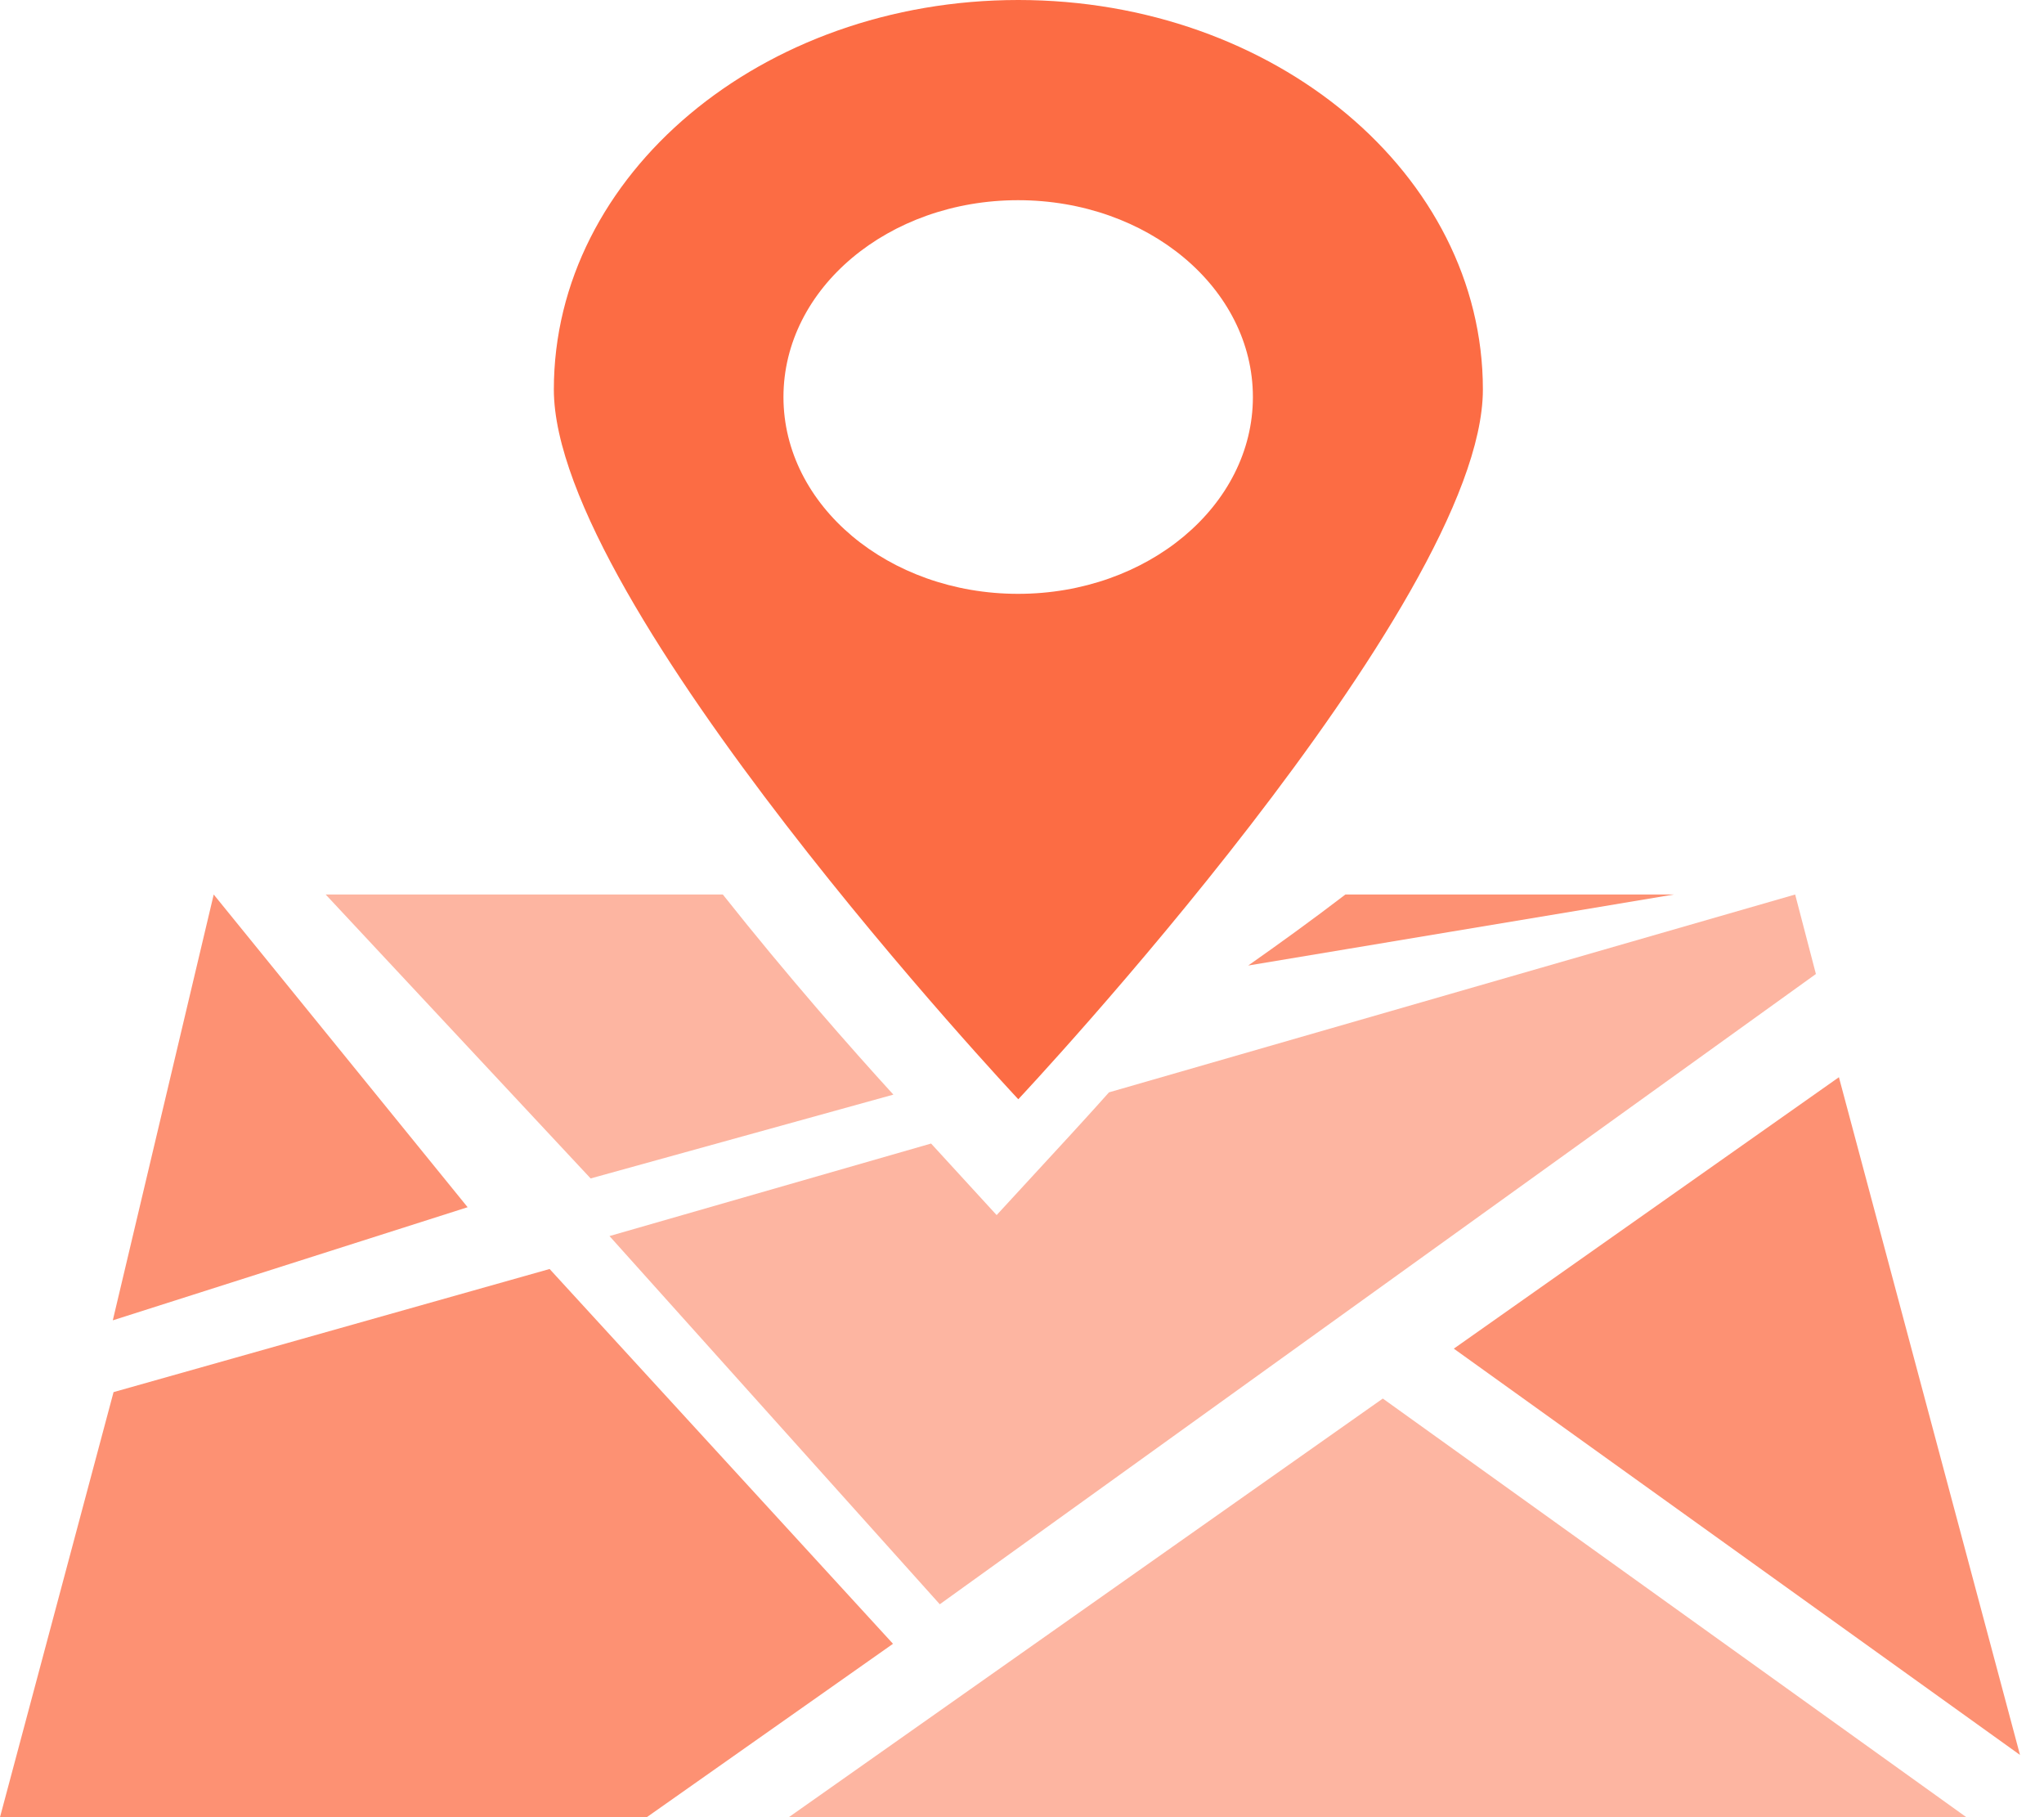 <svg width="27" height="24" viewBox="0 0 27 24" fill="none" xmlns="http://www.w3.org/2000/svg">
<path d="M2.823 11.814L1.49 17.438L6.177 15.944L2.823 11.814Z" fill="#FD9173"/>
<path d="M1.5 18.386L0 24H8.544L11.796 21.71L7.26 16.76L1.5 18.386Z" fill="#FD9173"/>
<path d="M10.42 24H25.974L18.266 18.471L10.42 24Z" fill="#FDB5A1"/>
<path d="M26.683 23.178L24.291 14.227L19.204 17.812L26.683 23.178Z" fill="#FD9173"/>
<path d="M16.488 12.752L22.112 11.814H17.772C17.329 12.153 16.89 12.47 16.488 12.752Z" fill="#FD9173"/>
<path d="M11.801 14.457C11.236 13.838 10.401 12.89 9.548 11.814H4.302L7.802 15.564L11.801 14.457Z" fill="#FDB5A1"/>
<path d="M14.14 14.989L13.165 16.048L12.299 15.103L8.051 16.325L12.414 21.188L23.987 12.864L23.713 11.814L14.649 14.427C14.407 14.699 14.227 14.893 14.14 14.989Z" fill="#FDB5A1"/>
<path d="M10.349 5.244C10.349 3.807 11.737 2.644 13.448 2.644C15.162 2.644 16.55 3.807 16.55 5.244C16.55 6.677 15.162 7.843 13.448 7.843C11.737 7.843 10.349 6.677 10.349 5.244ZM19.588 5.144C19.588 2.303 16.84 0 13.451 0C10.062 0 7.316 2.303 7.316 5.144C7.316 7.982 13.451 14.518 13.451 14.518C13.451 14.518 19.588 7.984 19.588 5.144Z" fill="#FC6C44"/>
</svg>

